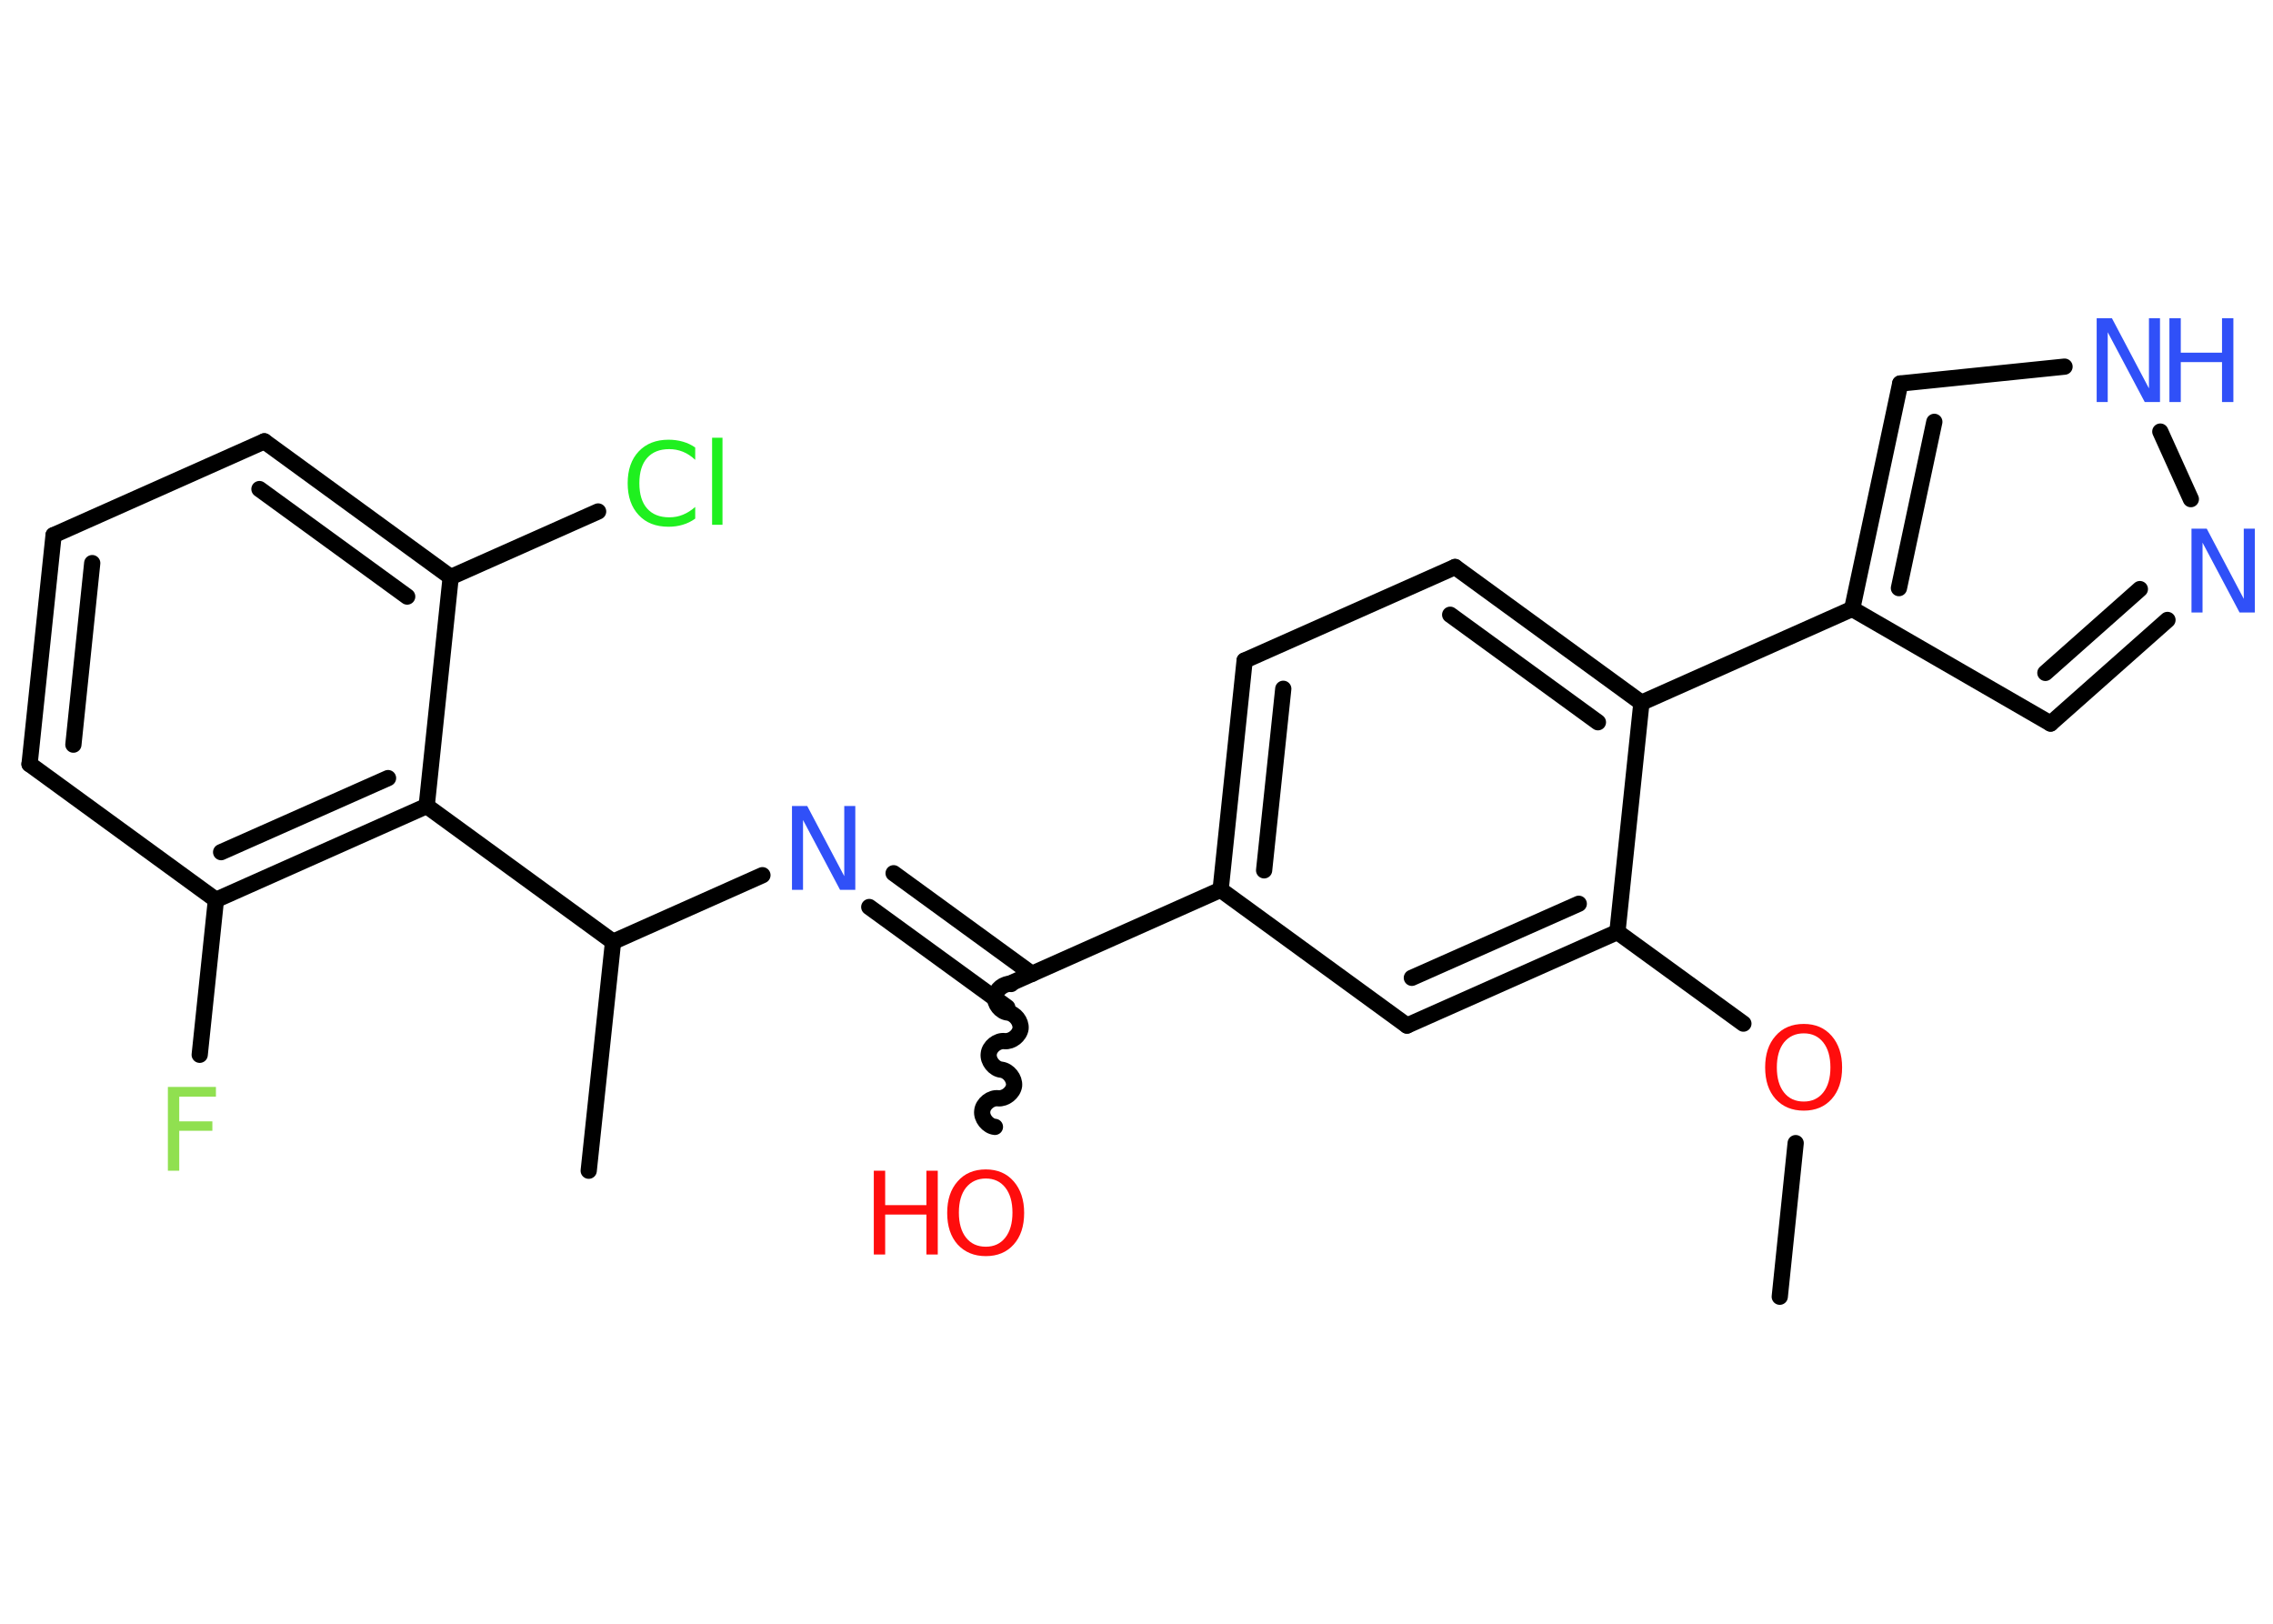 <?xml version='1.0' encoding='UTF-8'?>
<!DOCTYPE svg PUBLIC "-//W3C//DTD SVG 1.1//EN" "http://www.w3.org/Graphics/SVG/1.1/DTD/svg11.dtd">
<svg version='1.2' xmlns='http://www.w3.org/2000/svg' xmlns:xlink='http://www.w3.org/1999/xlink' width='70.0mm' height='50.0mm' viewBox='0 0 70.0 50.0'>
  <desc>Generated by the Chemistry Development Kit (http://github.com/cdk)</desc>
  <g stroke-linecap='round' stroke-linejoin='round' stroke='#000000' stroke-width='.5' fill='#3050F8'>
    <rect x='.0' y='.0' width='70.0' height='50.0' fill='#FFFFFF' stroke='none'/>
    <g id='mol1' class='mol'>
      <line id='mol1bnd1' class='bond' x1='54.81' y1='39.93' x2='55.3' y2='35.2'/>
      <line id='mol1bnd2' class='bond' x1='53.69' y1='31.52' x2='49.81' y2='28.7'/>
      <g id='mol1bnd3' class='bond'>
        <line x1='43.33' y1='31.58' x2='49.81' y2='28.7'/>
        <line x1='43.48' y1='30.11' x2='48.62' y2='27.83'/>
      </g>
      <line id='mol1bnd4' class='bond' x1='43.33' y1='31.58' x2='37.59' y2='27.4'/>
      <line id='mol1bnd5' class='bond' x1='37.59' y1='27.4' x2='31.1' y2='30.29'/>
      <path id='mol1bnd6' class='bond' d='M30.64 34.7c-.22 -.02 -.42 -.27 -.39 -.49c.02 -.22 .27 -.42 .49 -.39c.22 .02 .46 -.17 .49 -.39c.02 -.22 -.17 -.46 -.39 -.49c-.22 -.02 -.42 -.27 -.39 -.49c.02 -.22 .27 -.42 .49 -.39c.22 .02 .46 -.17 .49 -.39c.02 -.22 -.17 -.46 -.39 -.49c-.22 -.02 -.42 -.27 -.39 -.49c.02 -.22 .27 -.42 .49 -.39' fill='none' stroke='#000000' stroke-width='.5'/>
      <g id='mol1bnd7' class='bond'>
        <line x1='31.02' y1='31.02' x2='26.77' y2='27.93'/>
        <line x1='31.78' y1='29.99' x2='27.52' y2='26.89'/>
      </g>
      <line id='mol1bnd8' class='bond' x1='23.48' y1='26.95' x2='18.88' y2='29.0'/>
      <line id='mol1bnd9' class='bond' x1='18.88' y1='29.0' x2='18.13' y2='36.05'/>
      <line id='mol1bnd10' class='bond' x1='18.88' y1='29.0' x2='13.14' y2='24.82'/>
      <g id='mol1bnd11' class='bond'>
        <line x1='6.65' y1='27.71' x2='13.14' y2='24.82'/>
        <line x1='6.81' y1='26.24' x2='11.95' y2='23.96'/>
      </g>
      <line id='mol1bnd12' class='bond' x1='6.65' y1='27.71' x2='6.15' y2='32.48'/>
      <line id='mol1bnd13' class='bond' x1='6.65' y1='27.71' x2='.91' y2='23.53'/>
      <g id='mol1bnd14' class='bond'>
        <line x1='1.65' y1='16.48' x2='.91' y2='23.53'/>
        <line x1='2.84' y1='17.34' x2='2.26' y2='22.93'/>
      </g>
      <line id='mol1bnd15' class='bond' x1='1.65' y1='16.48' x2='8.14' y2='13.59'/>
      <g id='mol1bnd16' class='bond'>
        <line x1='13.88' y1='17.77' x2='8.14' y2='13.59'/>
        <line x1='12.54' y1='18.37' x2='7.99' y2='15.06'/>
      </g>
      <line id='mol1bnd17' class='bond' x1='13.14' y1='24.82' x2='13.88' y2='17.77'/>
      <line id='mol1bnd18' class='bond' x1='13.88' y1='17.77' x2='18.42' y2='15.75'/>
      <g id='mol1bnd19' class='bond'>
        <line x1='38.33' y1='20.34' x2='37.59' y2='27.4'/>
        <line x1='39.52' y1='21.21' x2='38.93' y2='26.8'/>
      </g>
      <line id='mol1bnd20' class='bond' x1='38.33' y1='20.34' x2='44.81' y2='17.46'/>
      <g id='mol1bnd21' class='bond'>
        <line x1='50.55' y1='21.64' x2='44.81' y2='17.46'/>
        <line x1='49.21' y1='22.24' x2='44.66' y2='18.93'/>
      </g>
      <line id='mol1bnd22' class='bond' x1='49.81' y1='28.7' x2='50.55' y2='21.64'/>
      <line id='mol1bnd23' class='bond' x1='50.55' y1='21.64' x2='57.04' y2='18.75'/>
      <line id='mol1bnd24' class='bond' x1='57.04' y1='18.75' x2='63.15' y2='22.28'/>
      <g id='mol1bnd25' class='bond'>
        <line x1='63.15' y1='22.28' x2='66.75' y2='19.09'/>
        <line x1='62.99' y1='20.72' x2='65.9' y2='18.14'/>
      </g>
      <line id='mol1bnd26' class='bond' x1='67.47' y1='15.37' x2='66.53' y2='13.29'/>
      <line id='mol1bnd27' class='bond' x1='63.58' y1='11.29' x2='58.52' y2='11.81'/>
      <g id='mol1bnd28' class='bond'>
        <line x1='58.52' y1='11.81' x2='57.04' y2='18.75'/>
        <line x1='59.57' y1='12.99' x2='58.48' y2='18.11'/>
      </g>
      <path id='mol1atm2' class='atom' d='M55.55 31.82q-.38 .0 -.61 .28q-.22 .28 -.22 .77q.0 .49 .22 .77q.22 .28 .61 .28q.38 .0 .6 -.28q.22 -.28 .22 -.77q.0 -.49 -.22 -.77q-.22 -.28 -.6 -.28zM55.55 31.53q.54 .0 .86 .37q.32 .37 .32 .97q.0 .61 -.32 .97q-.32 .36 -.86 .36q-.54 .0 -.87 -.36q-.32 -.36 -.32 -.97q.0 -.61 .32 -.97q.32 -.37 .87 -.37z' stroke='none' fill='#FF0D0D'/>
      <g id='mol1atm7' class='atom'>
        <path d='M30.36 36.29q-.38 .0 -.61 .28q-.22 .28 -.22 .77q.0 .49 .22 .77q.22 .28 .61 .28q.38 .0 .6 -.28q.22 -.28 .22 -.77q.0 -.49 -.22 -.77q-.22 -.28 -.6 -.28zM30.36 36.01q.54 .0 .86 .37q.32 .37 .32 .97q.0 .61 -.32 .97q-.32 .36 -.86 .36q-.54 .0 -.87 -.36q-.32 -.36 -.32 -.97q.0 -.61 .32 -.97q.32 -.37 .87 -.37z' stroke='none' fill='#FF0D0D'/>
        <path d='M26.91 36.05h.35v1.06h1.27v-1.06h.35v2.58h-.35v-1.23h-1.27v1.23h-.35v-2.58z' stroke='none' fill='#FF0D0D'/>
      </g>
      <path id='mol1atm8' class='atom' d='M24.39 24.82h.47l1.14 2.16v-2.16h.34v2.58h-.47l-1.14 -2.15v2.15h-.34v-2.58z' stroke='none'/>
      <path id='mol1atm13' class='atom' d='M5.17 33.47h1.48v.3h-1.13v.76h1.02v.29h-1.02v1.23h-.35v-2.58z' stroke='none' fill='#90E050'/>
      <path id='mol1atm18' class='atom' d='M21.41 13.79v.37q-.18 -.17 -.38 -.25q-.2 -.08 -.42 -.08q-.44 .0 -.68 .27q-.24 .27 -.24 .78q.0 .51 .24 .78q.24 .27 .68 .27q.23 .0 .42 -.08q.2 -.08 .38 -.24v.36q-.18 .13 -.39 .19q-.2 .06 -.43 .06q-.59 .0 -.92 -.36q-.34 -.36 -.34 -.98q.0 -.62 .34 -.98q.34 -.36 .92 -.36q.23 .0 .44 .06q.21 .06 .38 .18zM21.93 13.48h.32v2.68h-.32v-2.68z' stroke='none' fill='#1FF01F'/>
      <path id='mol1atm24' class='atom' d='M67.49 16.28h.47l1.14 2.16v-2.16h.34v2.58h-.47l-1.14 -2.15v2.15h-.34v-2.58z' stroke='none'/>
      <g id='mol1atm25' class='atom'>
        <path d='M64.57 9.8h.47l1.14 2.16v-2.16h.34v2.58h-.47l-1.14 -2.15v2.15h-.34v-2.58z' stroke='none'/>
        <path d='M66.81 9.8h.35v1.06h1.27v-1.06h.35v2.58h-.35v-1.23h-1.27v1.23h-.35v-2.58z' stroke='none'/>
      </g>
    </g>
  </g>
</svg>

